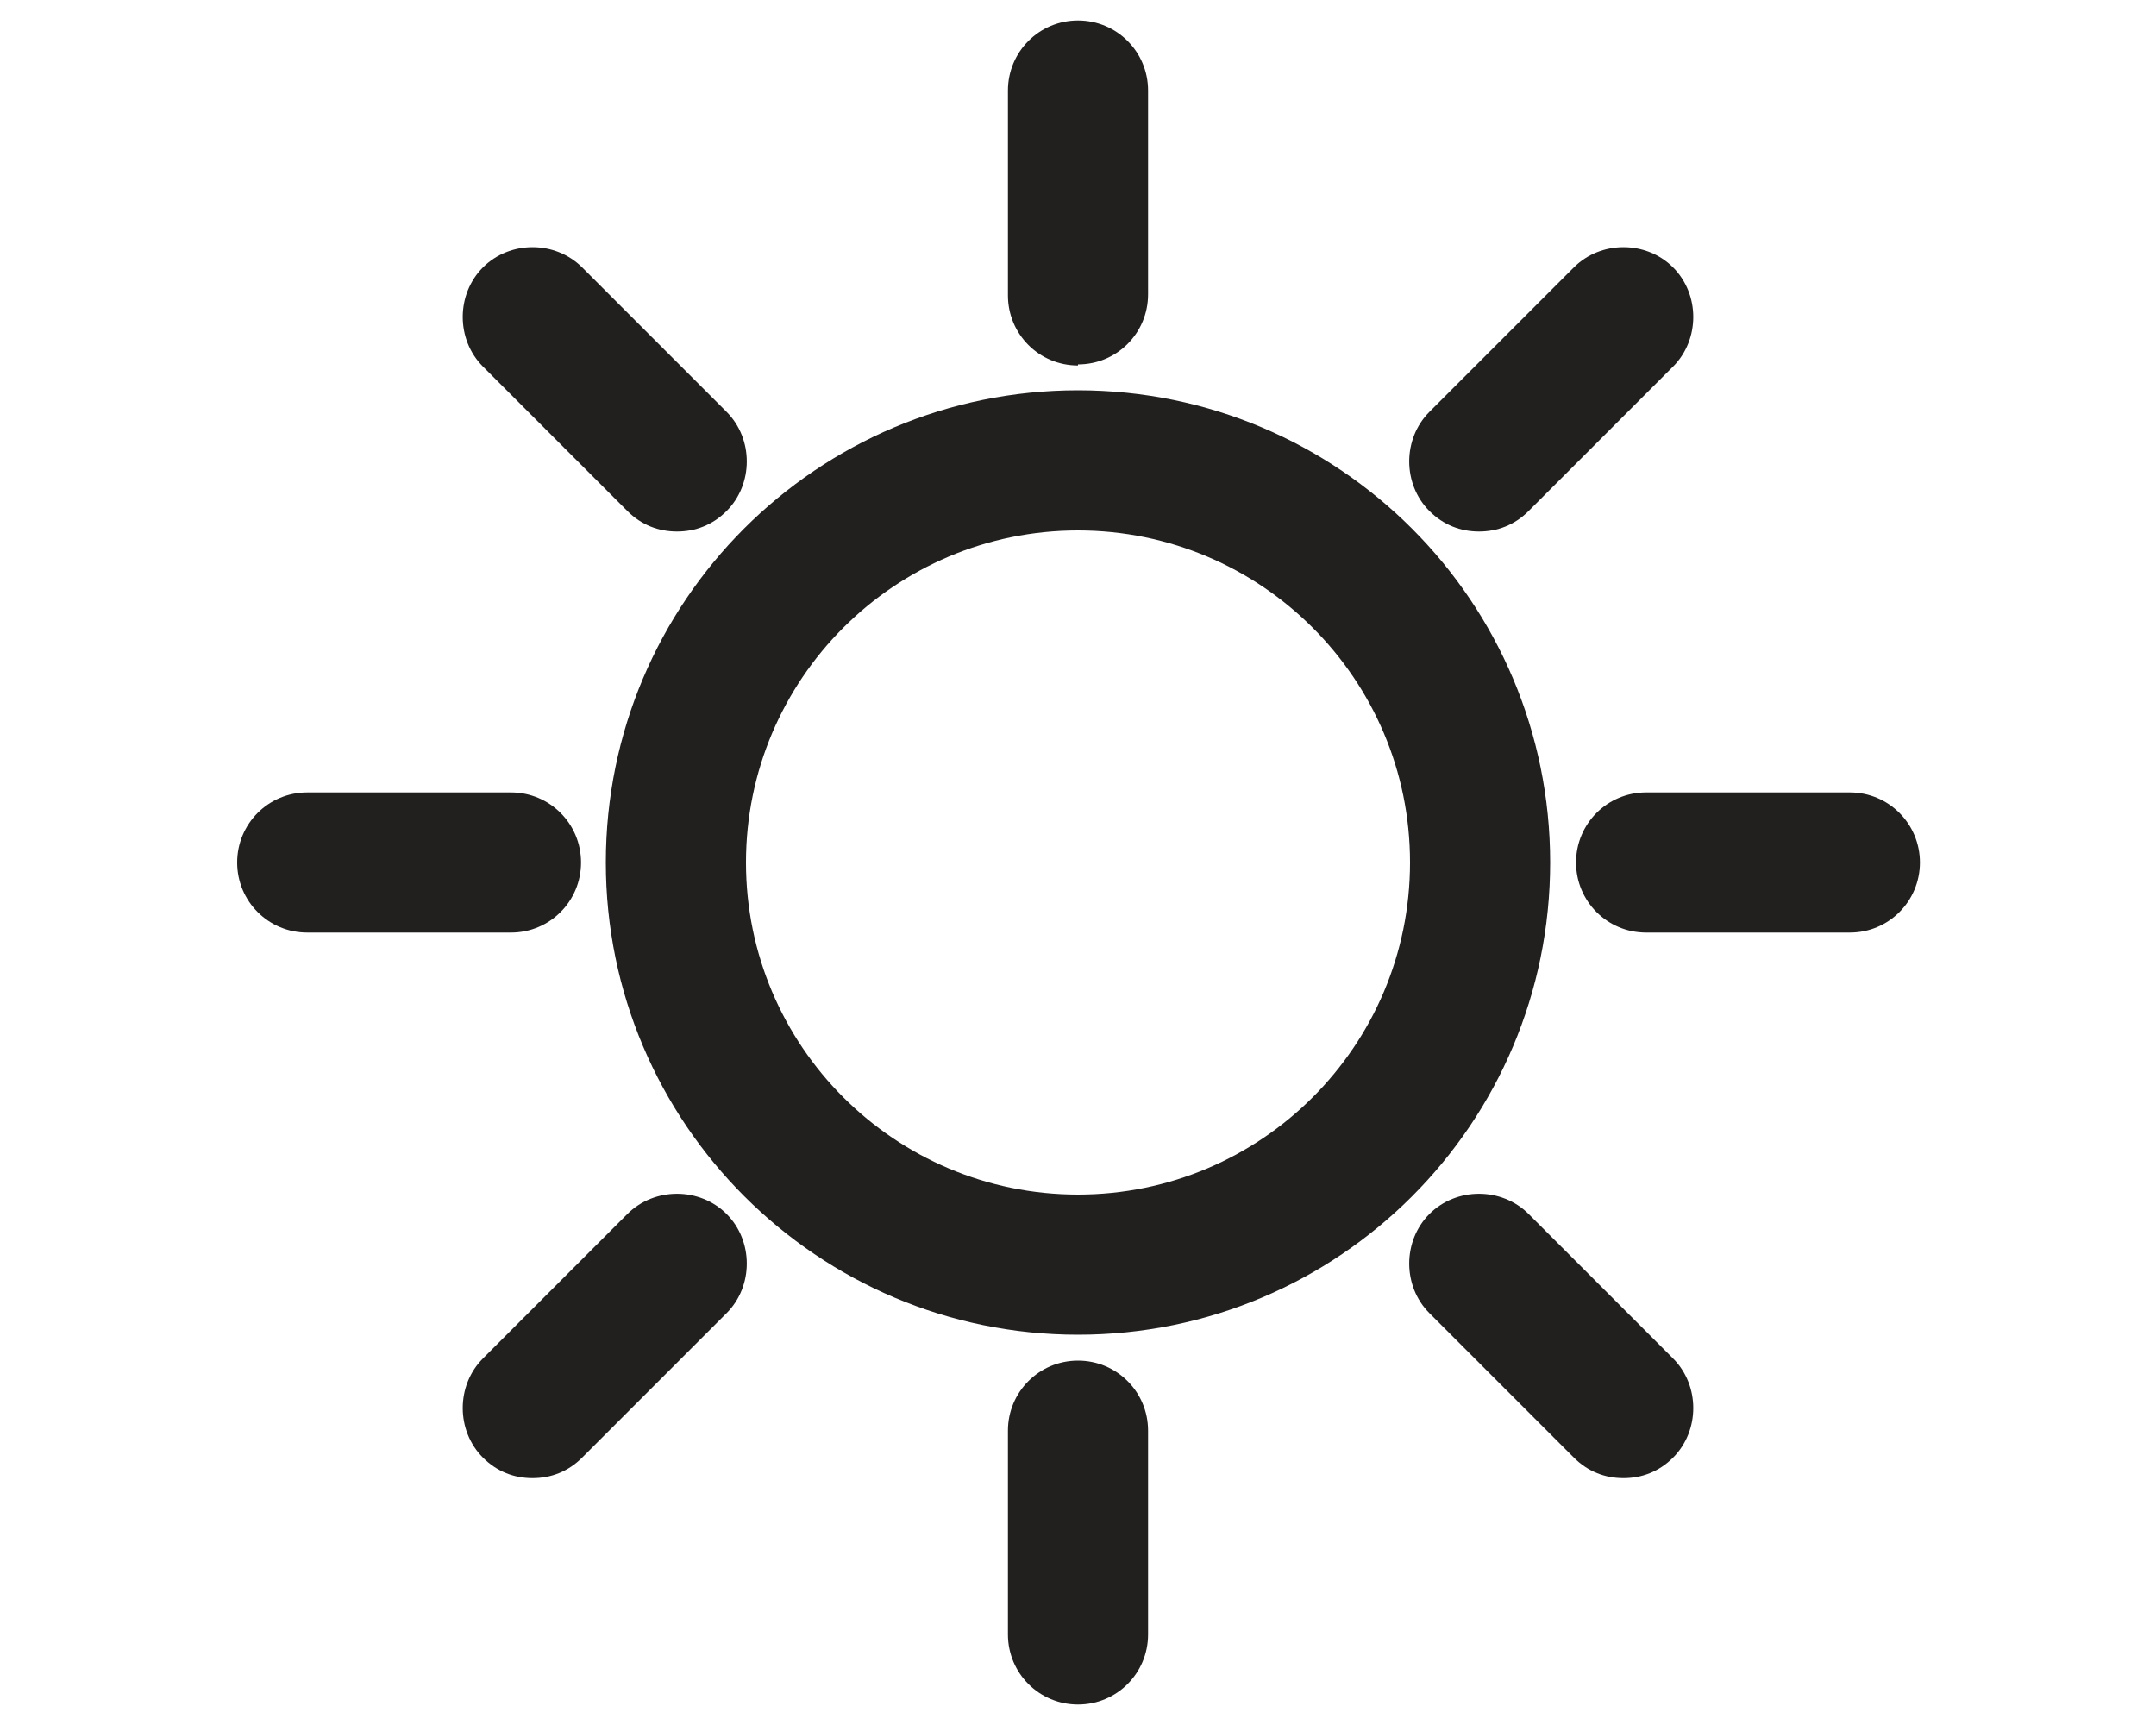 <?xml version="1.0" encoding="UTF-8"?>
<svg id="Layer_1" xmlns="http://www.w3.org/2000/svg" version="1.1" viewBox="0 0 20 16">
  <!-- Generator: Adobe Illustrator 29.6.1, SVG Export Plug-In . SVG Version: 2.1.1 Build 9)  -->
  <defs>
    <style>
      .st0 {
        fill: #221f1f;
      }
    </style>
  </defs>
  <path class="st0" d="M10,12.38c-2.41,0-4.38-1.96-4.38-4.38s1.96-4.38,4.38-4.38,4.38,1.96,4.38,4.38-1.96,4.38-4.38,4.38ZM10,4.92c-1.7,0-3.08,1.38-3.08,3.08s1.38,3.08,3.08,3.08,3.08-1.38,3.08-3.08-1.38-3.08-3.08-3.08Z"/>
  <path class="st0" d="M10,3.39c-.36,0-.65-.29-.65-.65V.84c0-.36.29-.65.65-.65s.65.29.65.65v1.89c0,.36-.29.65-.65.65Z"/>
  <path class="st0" d="M10,15.81c-.36,0-.65-.29-.65-.65v-1.89c0-.36.29-.65.65-.65s.65.29.65.65v1.89c0,.36-.29.65-.65.65Z"/>
  <path class="st0" d="M17.16,8.65h-1.89c-.36,0-.65-.29-.65-.65s.29-.65.65-.65h1.89c.36,0,.65.29.65.65s-.29.65-.65.65Z"/>
  <path class="st0" d="M4.74,8.65h-1.89c-.36,0-.65-.29-.65-.65s.29-.65.65-.65h1.89c.36,0,.65.29.65.65s-.29.65-.65.65Z"/>
  <path class="st0" d="M15.06,13.71c-.17,0-.33-.06-.46-.19l-1.34-1.34c-.25-.25-.25-.67,0-.92.25-.25.67-.25.92,0l1.34,1.34c.25.25.25.67,0,.92-.13.13-.29.19-.46.19Z"/>
  <path class="st0" d="M6.28,4.93c-.17,0-.33-.06-.46-.19l-1.34-1.34c-.25-.25-.25-.67,0-.92s.67-.25.92,0l1.34,1.34c.25.25.25.67,0,.92-.13.13-.29.19-.46.19Z"/>
  <path class="st0" d="M13.72,4.93c-.17,0-.33-.06-.46-.19-.25-.25-.25-.67,0-.92l1.34-1.34c.25-.25.67-.25.92,0s.25.67,0,.92l-1.34,1.34c-.13.13-.29.19-.46.19Z"/>
  <path class="st0" d="M4.94,13.71c-.17,0-.33-.06-.46-.19-.25-.25-.25-.67,0-.92l1.34-1.34c.25-.25.67-.25.92,0,.25.25.25.67,0,.92l-1.34,1.34c-.13.13-.29.19-.46.19Z"/>
</svg>
